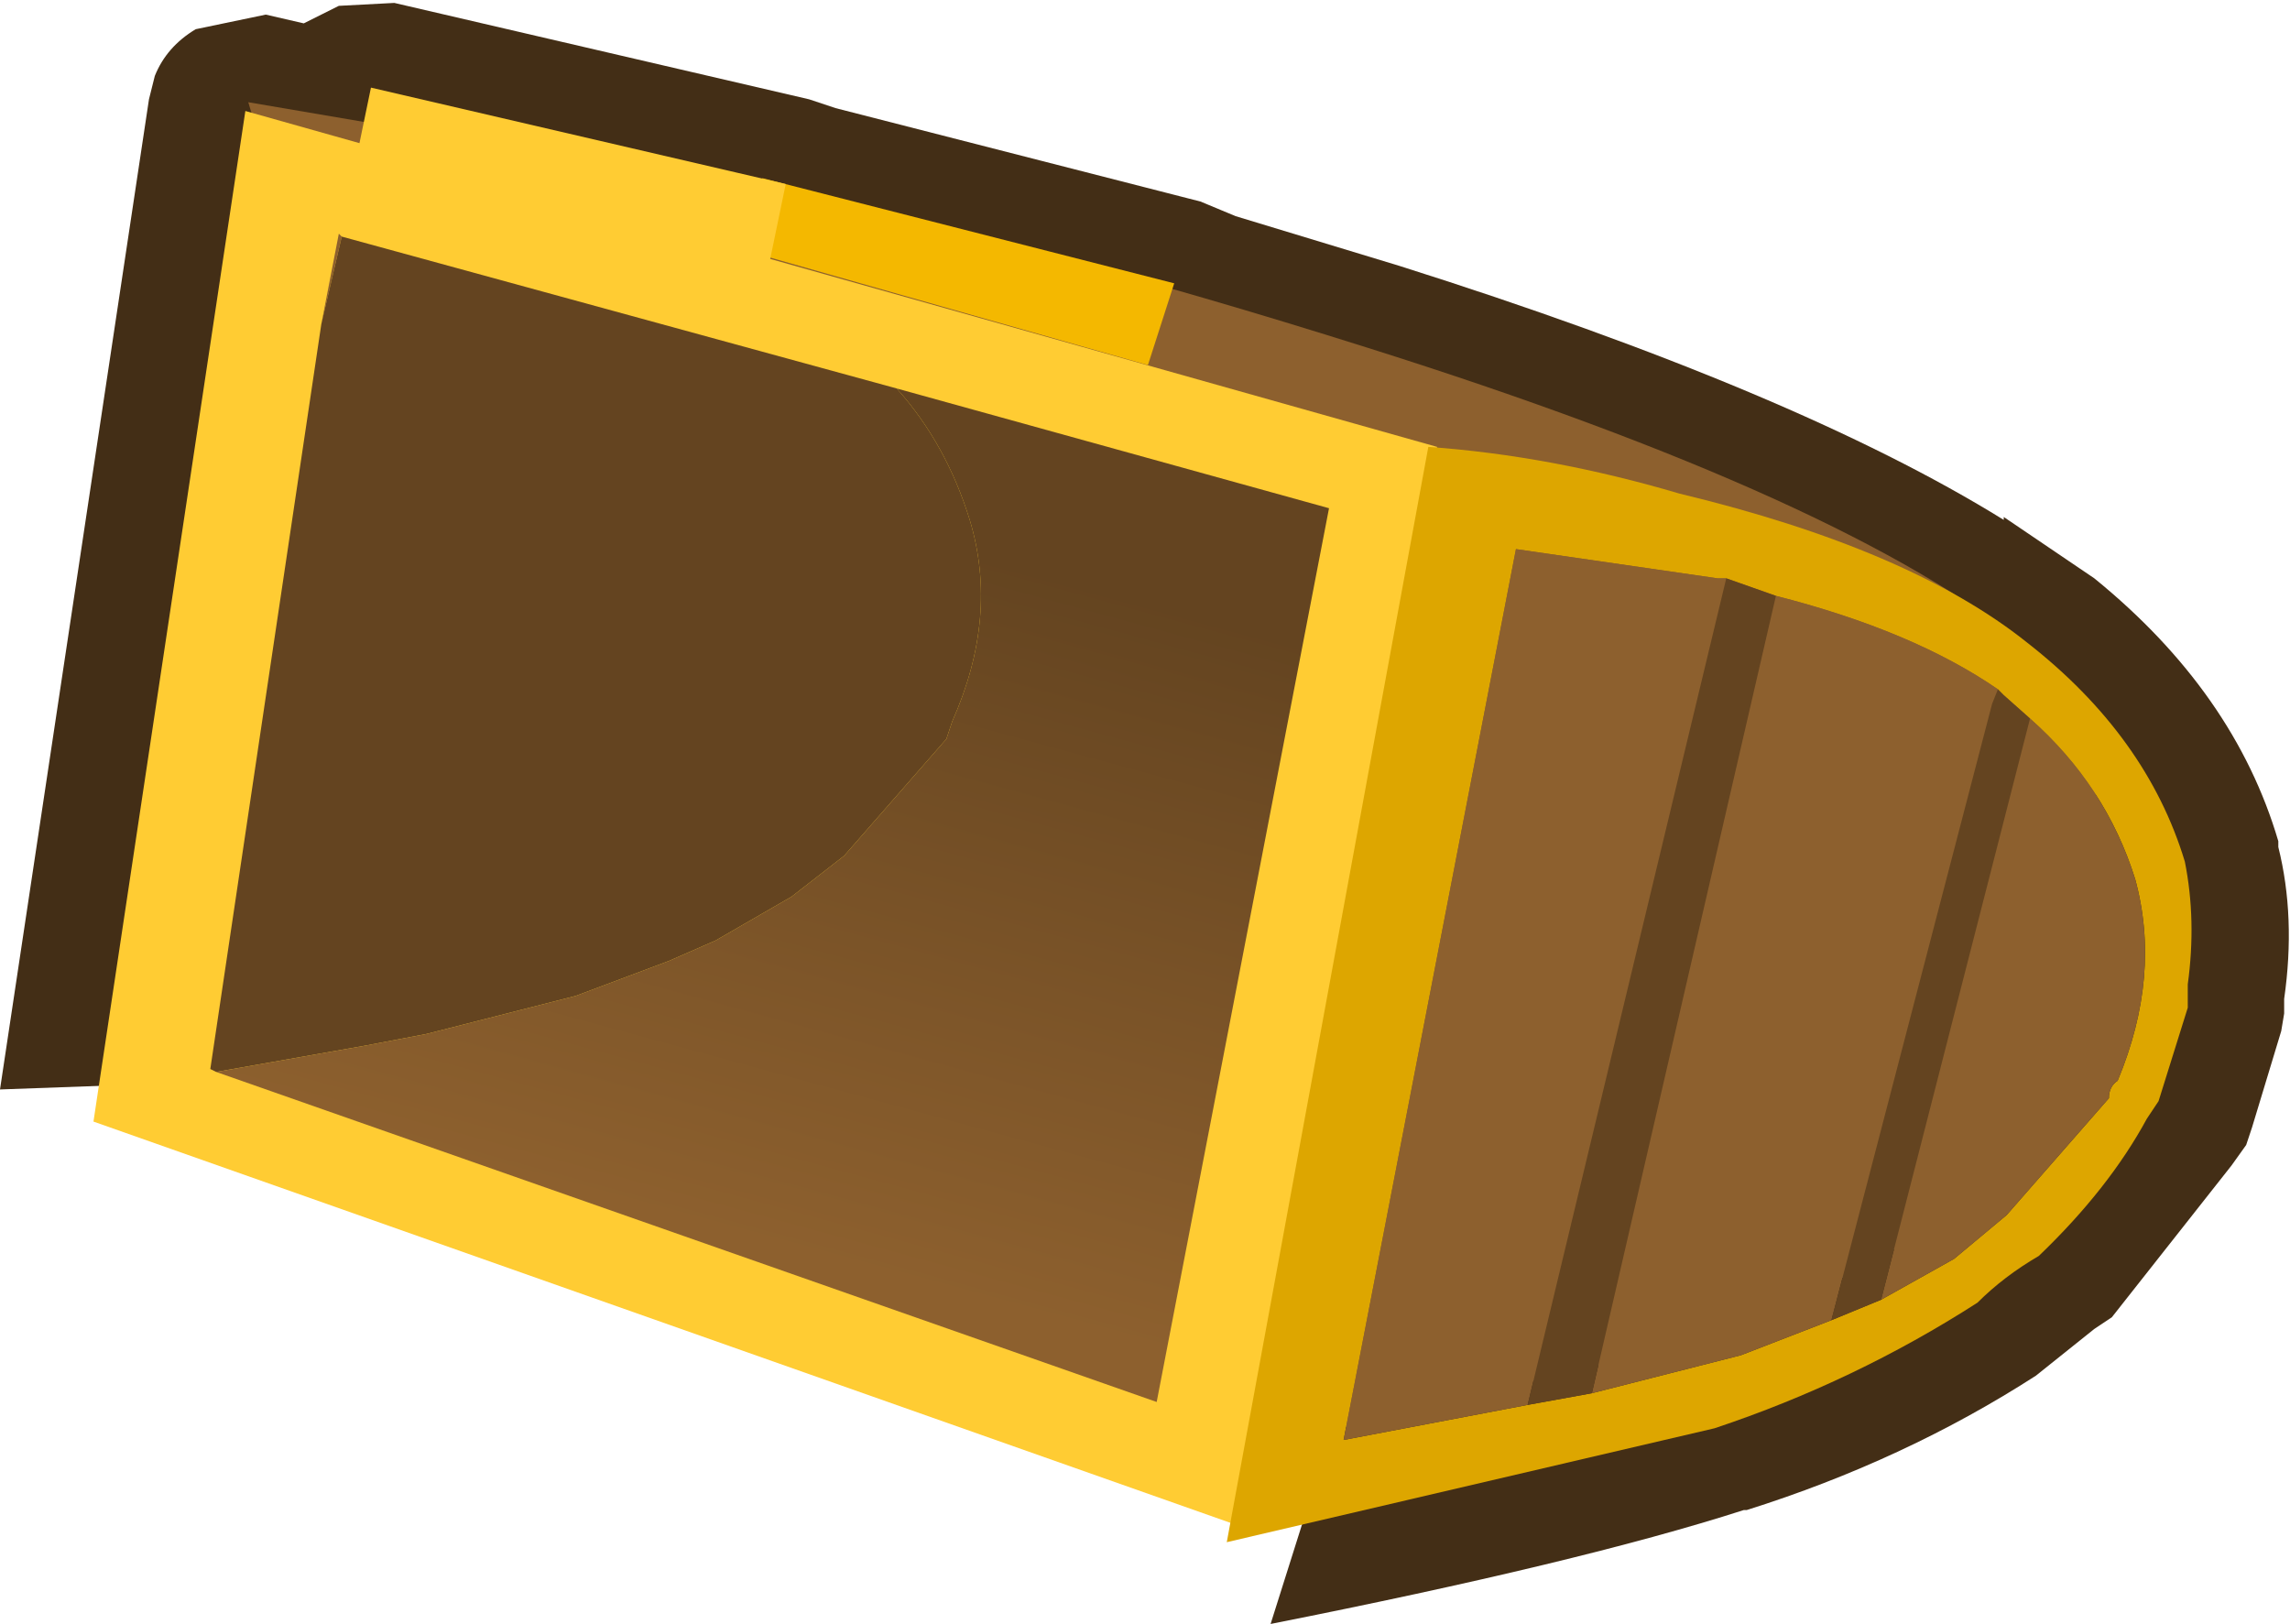 <?xml version="1.0" encoding="UTF-8" standalone="no"?>
<svg xmlns:xlink="http://www.w3.org/1999/xlink" height="27.8px" width="39.2px" xmlns="http://www.w3.org/2000/svg">
  <g transform="matrix(1.0, 0.0, 0.0, 1.0, -14.7, 6.15)">
    <path d="M18.85 12.35 L18.1 12.1 20.4 -2.65 19.55 -2.75 Q19.75 -2.8 20.05 -2.95 L20.5 -3.4 20.4 -2.65 20.7 -2.55 21.6 -2.65 22.05 -2.85 27.35 -1.65 27.8 -1.45 33.8 0.05 34.25 0.25 37.55 1.25 Q43.9 3.2 47.15 5.2 L48.3 5.95 48.35 6.0 Q49.9 7.25 50.45 8.95 50.65 9.7 50.45 10.55 L50.45 10.65 50.45 10.9 50.15 12.0 49.85 12.35 48.5 14.25 47.55 14.95 47.5 15.0 Q45.65 16.15 43.5 16.9 L43.5 16.85 36.4 18.6 36.3 18.55 20.9 13.1 Q20.6 12.4 19.5 12.35 L18.85 12.35" fill="#8d602e" fill-rule="evenodd" stroke="none"/>
    <path d="M18.85 12.35 L14.7 12.5 17.25 -4.45 17.35 -4.85 Q17.55 -5.35 18.05 -5.65 L19.25 -5.9 19.9 -5.75 20.5 -6.05 21.45 -6.1 28.55 -4.45 29.0 -4.3 35.25 -2.7 35.85 -2.45 38.65 -1.6 Q45.45 0.55 49.0 2.75 L49.0 2.7 50.55 3.75 Q52.95 5.7 53.7 8.25 L53.7 8.35 Q54.0 9.55 53.8 10.95 L53.8 11.2 53.75 11.5 53.25 13.15 53.15 13.45 52.9 13.8 50.85 16.4 50.55 16.6 49.8 17.2 49.55 17.4 Q47.3 18.85 44.6 19.7 L44.55 19.7 Q41.75 20.6 36.45 21.65 L37.05 19.75 Q37.1 18.75 36.4 18.6 L43.5 16.85 43.5 16.9 Q45.65 16.15 47.5 15.0 L47.55 14.95 48.5 14.25 49.85 12.35 50.15 12.0 50.45 10.9 50.45 10.65 50.45 10.55 Q50.65 9.7 50.45 8.95 49.9 7.25 48.35 6.0 L48.3 5.95 47.15 5.2 Q43.9 3.2 37.55 1.25 L34.25 0.25 33.8 0.05 27.8 -1.45 27.35 -1.65 22.05 -2.85 21.6 -2.65 20.7 -2.55 20.4 -2.65 20.5 -3.4 20.05 -2.95 Q19.75 -2.8 19.55 -2.75 L20.4 -2.65 18.1 12.1 18.85 12.35 M36.3 18.55 L35.4 18.6 Q34.9 18.7 34.6 18.95 L34.3 18.8 Q31.75 17.9 29.95 16.95 28.2 16.15 24.3 14.8 L21.05 13.8 21.05 13.7 20.9 13.1 36.3 18.55" fill="#432e16" fill-rule="evenodd" stroke="none"/>
    <path d="M28.05 -2.85 Q32.4 -2.0 38.1 -0.2 46.35 2.4 49.45 4.95 52.45 7.4 50.1 7.5 L47.1 7.05 19.65 -2.05 18.95 -4.4 28.05 -2.85" fill="#8d602e" fill-rule="evenodd" stroke="none"/>
    <path d="M16.3 13.05 L18.9 -4.25 39.3 1.5 35.85 19.95 16.3 13.05" fill="#ffcc33" fill-rule="evenodd" stroke="none"/>
    <path d="M20.55 -2.1 L20.2 -0.6 20.5 -2.15 20.55 -2.1" fill="#8d602e" fill-rule="evenodd" stroke="none"/>
    <path d="M20.2 -0.6 L20.55 -2.1 30.05 0.5 Q30.9 1.45 31.3 2.75 31.8 4.4 31.0 6.2 L30.9 6.5 29.15 8.5 28.25 9.2 26.95 9.95 26.15 10.3 24.55 10.9 22.0 11.55 20.95 11.75 18.4 12.2 18.3 12.15 20.2 -0.6" fill="#644420" fill-rule="evenodd" stroke="none"/>
    <path d="M18.4 12.2 L20.95 11.75 22.0 11.55 24.55 10.9 26.15 10.3 26.95 9.95 28.25 9.2 29.15 8.5 30.9 6.5 31.0 6.2 Q31.8 4.4 31.3 2.75 30.9 1.45 30.05 0.5 L37.45 2.55 34.5 17.85 18.4 12.2" fill="url(#gradient0)" fill-rule="evenodd" stroke="none"/>
    <path d="M46.9 16.1 L48.15 15.4 49.05 14.65 50.8 12.65 Q50.8 12.45 50.95 12.35 51.7 10.55 51.25 8.9 50.75 7.3 49.45 6.15 L49.0 5.75 48.9 5.65 Q47.45 4.65 45.1 4.05 L44.25 3.75 44.1 3.75 40.65 3.25 37.7 18.5 40.85 17.9 41.95 17.7 44.5 17.05 46.05 16.45 46.9 16.1 M52.15 11.1 L51.65 12.7 51.45 13.0 Q50.8 14.2 49.6 15.35 49.0 15.7 48.55 16.15 46.45 17.5 44.05 18.3 L35.7 20.25 39.15 1.5 Q41.25 1.65 43.45 2.3 47.4 3.25 49.4 4.85 51.45 6.45 52.1 8.6 52.3 9.6 52.15 10.7 L52.15 11.1" fill="#dda600" fill-rule="evenodd" stroke="none"/>
    <path d="M49.45 6.15 Q50.75 7.3 51.25 8.9 51.7 10.55 50.95 12.35 50.8 12.45 50.8 12.65 L49.05 14.65 48.15 15.4 46.9 16.1 49.45 6.15 M46.05 16.45 L44.5 17.05 41.95 17.7 45.1 4.05 Q47.45 4.65 48.9 5.65 L48.8 5.9 46.05 16.45 M40.85 17.9 L37.7 18.5 40.65 3.25 44.1 3.75 44.25 3.75 40.85 17.9" fill="#8d602e" fill-rule="evenodd" stroke="none"/>
    <path d="M46.9 16.1 L46.05 16.45 48.8 5.9 48.9 5.65 49.0 5.75 49.45 6.15 46.9 16.1 M41.95 17.7 L40.85 17.9 44.25 3.75 45.1 4.05 41.95 17.7" fill="#644420" fill-rule="evenodd" stroke="none"/>
    <path d="M27.75 -3.1 L34.8 -1.3 34.35 0.1 27.5 -1.85 27.75 -3.1" fill="#f4b800" fill-rule="evenodd" stroke="none"/>
    <path d="M20.75 -3.2 L21.05 -4.65 28.15 -3.0 27.85 -1.55 20.75 -3.2" fill="#ffcc33" fill-rule="evenodd" stroke="none"/>
  </g>
  <defs>
    <linearGradient gradientTransform="matrix(0.003, -0.007, 0.011, 0.003, 27.85, 8.75)" gradientUnits="userSpaceOnUse" id="gradient0" spreadMethod="pad" x1="-819.2" x2="819.2">
      <stop offset="0.0" stop-color="#8d602e"/>
      <stop offset="1.0" stop-color="#644420"/>
    </linearGradient>
  </defs>
</svg>
